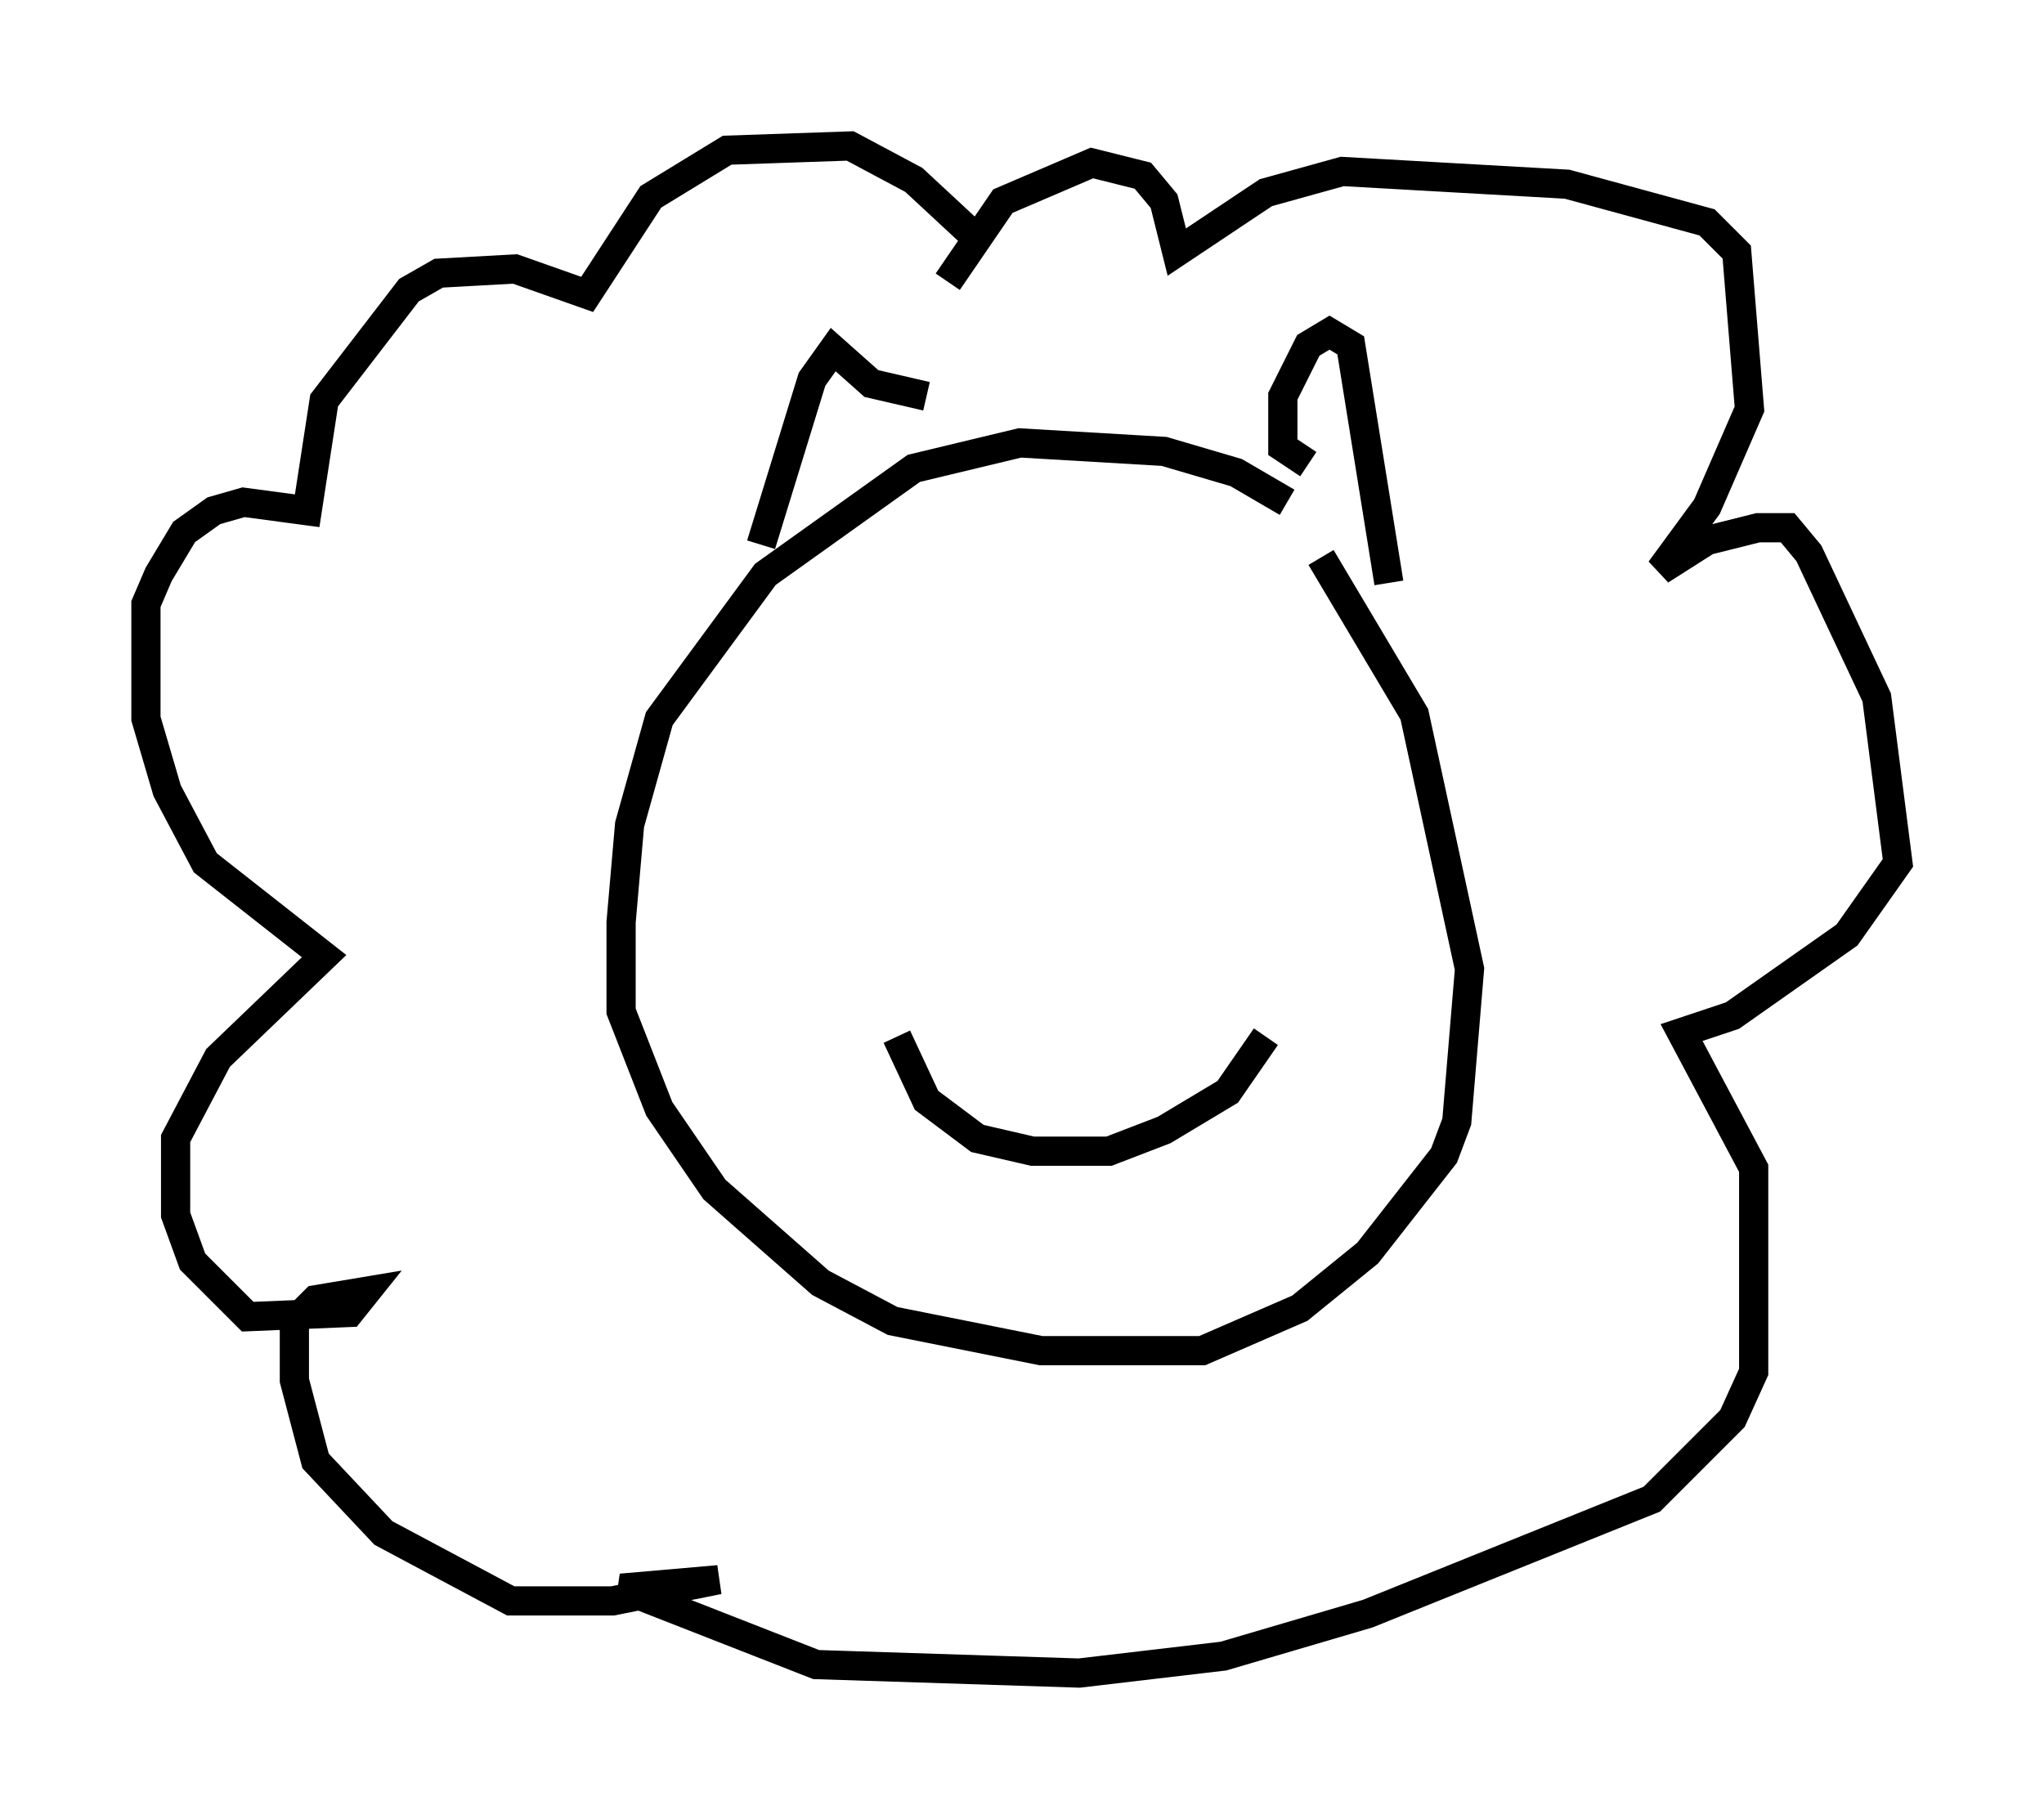 <?xml version="1.0" encoding="utf-8" ?>
<svg baseProfile="full" height="62.29" version="1.1" width="69.989" xmlns="http://www.w3.org/2000/svg" xmlns:ev="http://www.w3.org/2001/xml-events" xmlns:xlink="http://www.w3.org/1999/xlink"><defs /><rect fill="white" height="62.29" width="69.989" x="0" y="0" /><path d="M44.508, 18.363 m-0.436, -1.162 l-1.743, -1.017 -2.469, -0.726 l-4.939, -0.291 -3.631, 0.872 l-5.084, 3.631 -3.631, 4.939 l-1.017, 3.631 -0.291, 3.341 l0.0, 3.05 1.307, 3.341 l1.888, 2.76 3.631, 3.196 l2.469, 1.307 5.084, 1.017 l5.52, 0.0 3.341, -1.453 l2.324, -1.888 2.615, -3.341 l0.436, -1.162 0.436, -5.229 l-1.888, -8.715 -3.196, -5.374 m-0.436, -3.196 l-0.872, -0.581 0.0, -1.743 l0.872, -1.743 0.726, -0.436 l0.726, 0.436 1.307, 8.134 m-15.832, -6.391 l-1.888, -0.436 -1.307, -1.162 l-0.726, 1.017 -1.743, 5.665 m6.391, -9.006 l1.888, -2.76 3.05, -1.307 l1.743, 0.436 0.726, 0.872 l0.436, 1.743 3.05, -2.034 l2.615, -0.726 7.698, 0.436 l4.793, 1.307 1.017, 1.017 l0.436, 5.374 -1.453, 3.341 l-1.598, 2.179 1.598, -1.017 l1.743, -0.436 1.017, 0.0 l0.726, 0.872 2.324, 4.939 l0.726, 5.665 -1.743, 2.469 l-3.922, 2.76 -1.743, 0.581 l2.469, 4.648 0.0, 6.972 l-0.726, 1.598 -2.76, 2.76 l-9.732, 3.922 -4.939, 1.453 l-4.939, 0.581 -9.006, -0.291 l-6.682, -2.615 3.341, -0.291 l-3.631, 0.726 -3.486, 0.0 l-4.358, -2.324 -2.324, -2.469 l-0.726, -2.76 0.0, -2.034 l0.726, -0.726 1.743, -0.291 l-0.581, 0.726 -3.486, 0.145 l-1.888, -1.888 -0.581, -1.598 l0.0, -2.615 1.453, -2.76 l3.631, -3.486 -4.067, -3.196 l-1.307, -2.469 -0.726, -2.469 l0.0, -3.922 0.436, -1.017 l0.872, -1.453 1.017, -0.726 l1.017, -0.291 2.179, 0.291 l0.581, -3.777 2.905, -3.777 l1.017, -0.581 2.615, -0.145 l2.469, 0.872 2.179, -3.341 l2.615, -1.598 4.212, -0.145 l2.179, 1.162 2.034, 1.888 m-2.615, 27.452 l1.017, 2.179 1.743, 1.307 l1.888, 0.436 2.615, 0.0 l1.888, -0.726 2.179, -1.307 l1.307, -1.888 " fill="none" stroke="black" stroke-width="1" /></svg>